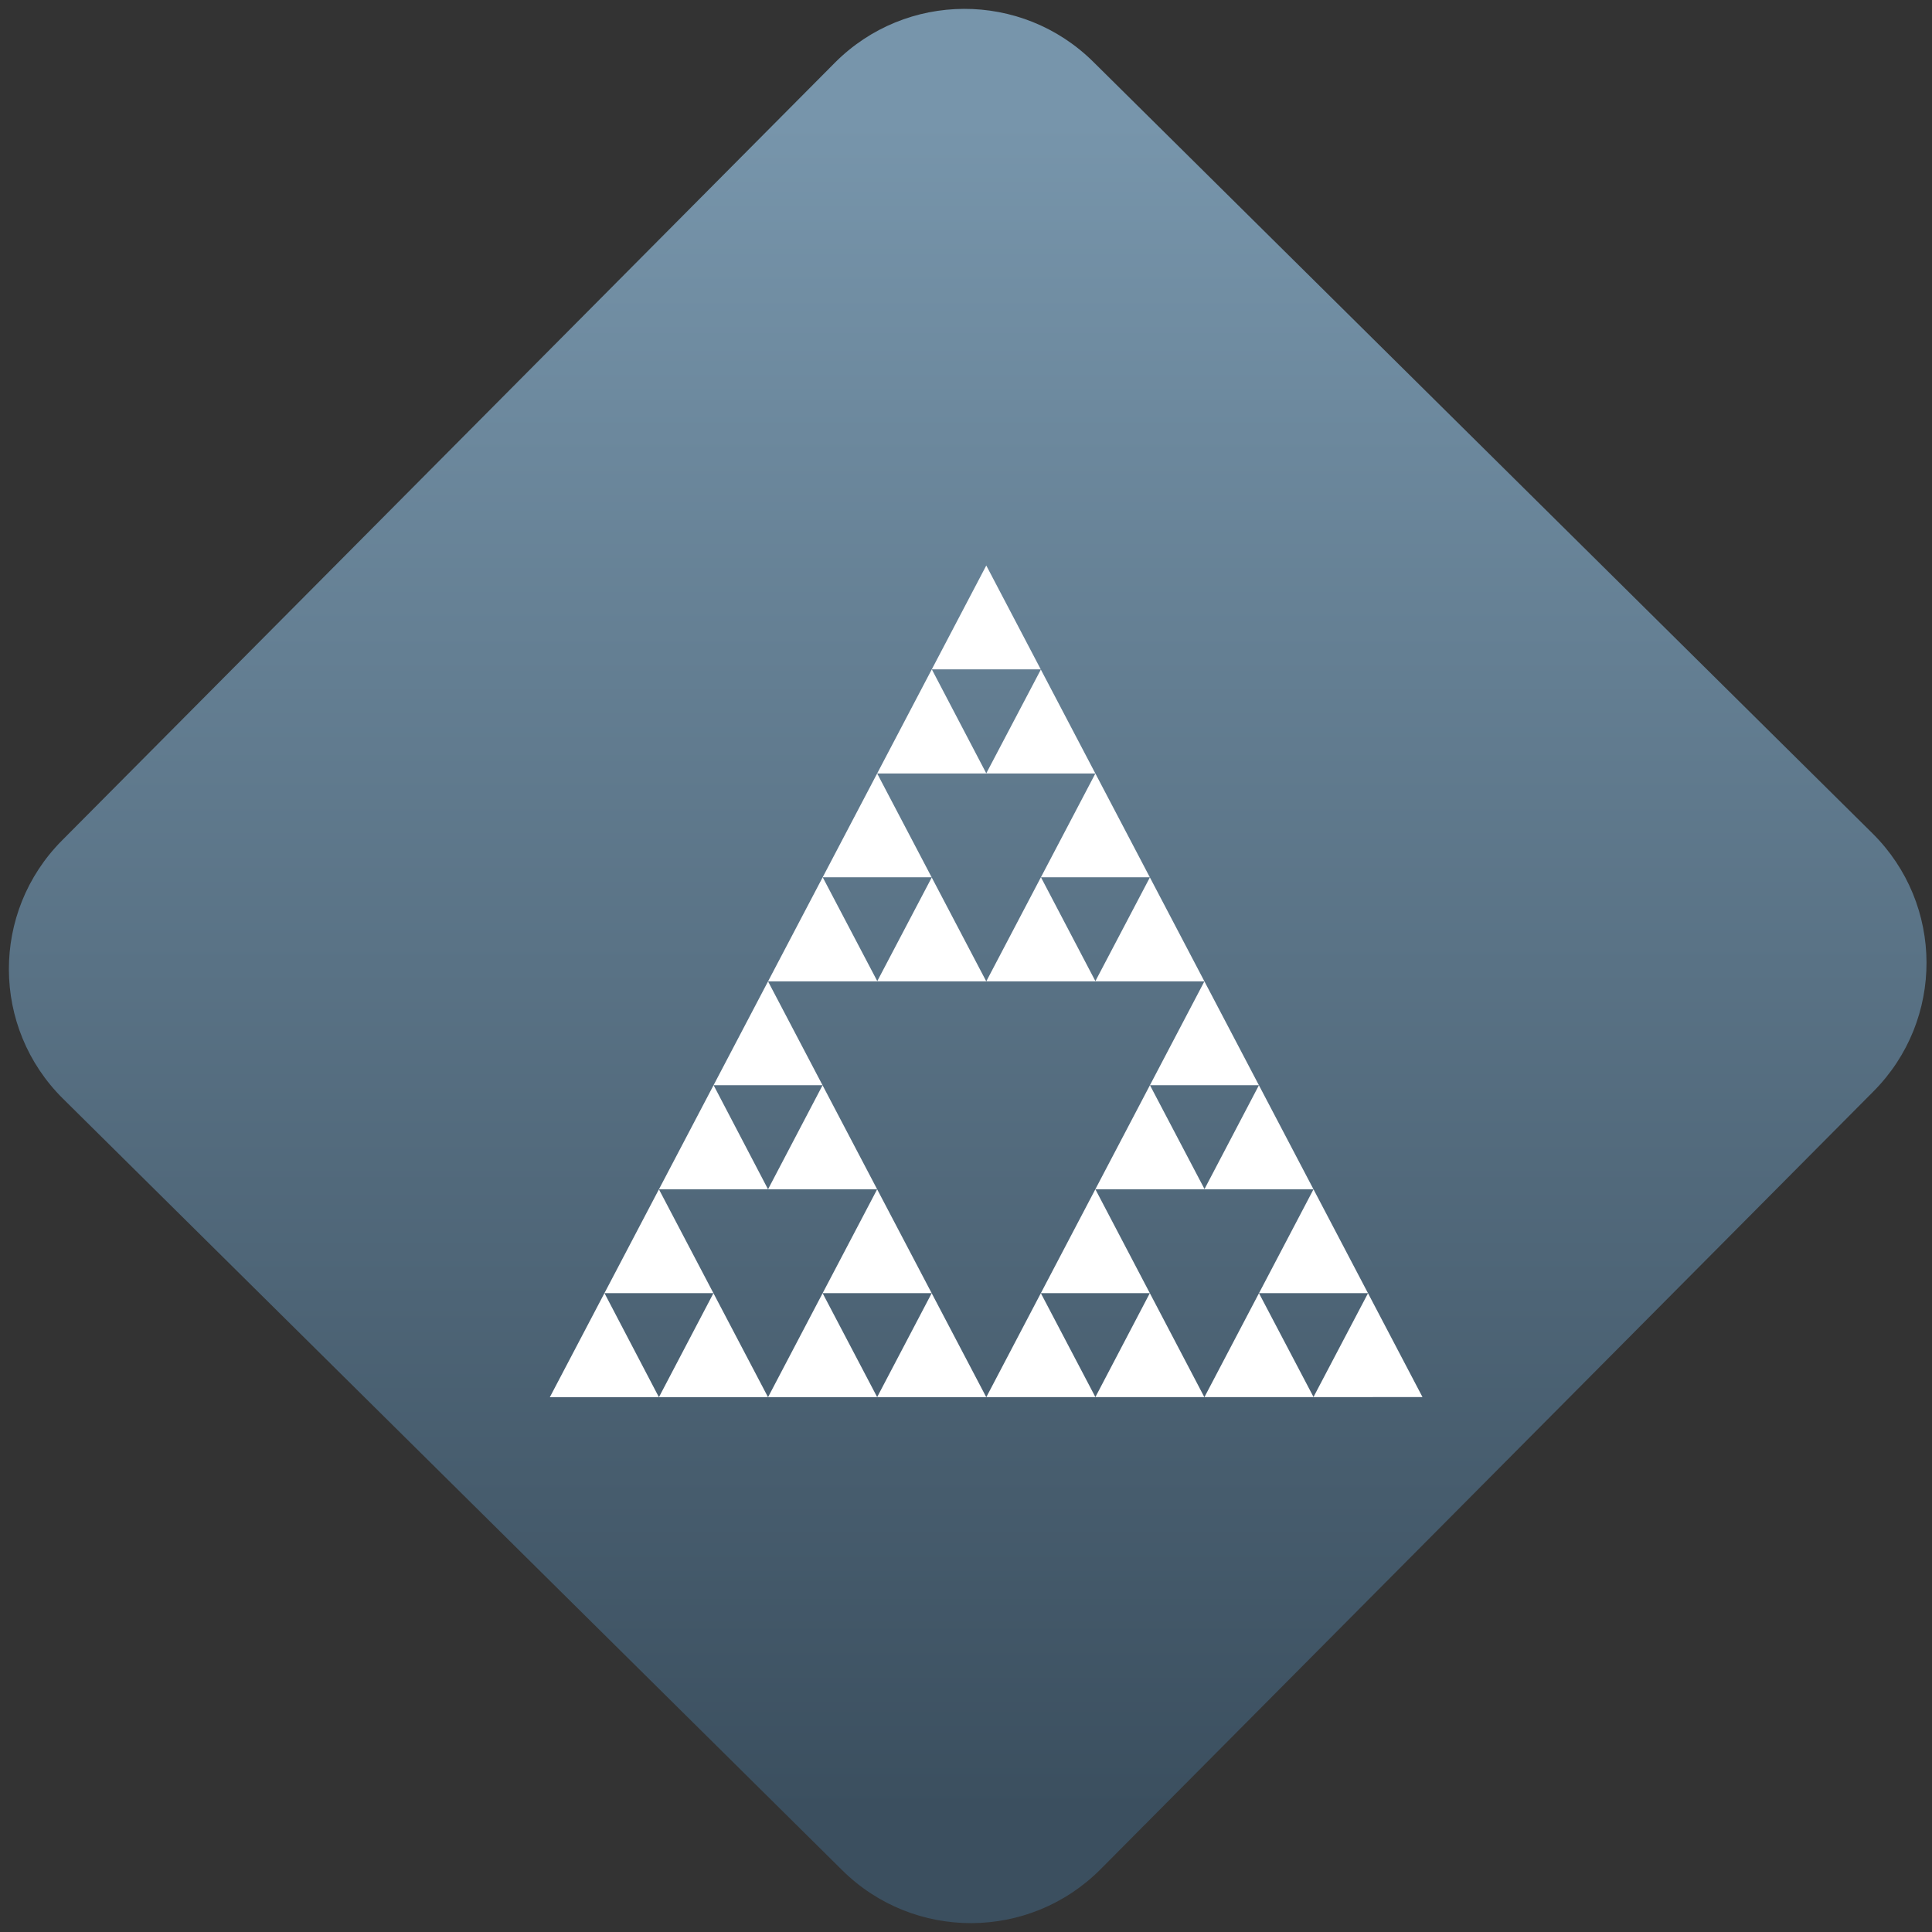 <svg width="64" height="64" viewBox="0 0 64 64" version="1.1"><rect x="0" y="0" width="64" height="64" fill="#333333" stroke="none"/><defs><linearGradient id="linear-pattern-0" gradientUnits="userSpaceOnUse" x1="0" y1="0" x2="0" y2="1" gradientTransform="matrix(60, 0, 0, 56, 0, 4)"><stop offset="0" stop-color="#7795ab" stop-opacity="1"/><stop offset="1" stop-color="#3b4f5f" stop-opacity="1"/></linearGradient></defs><path fill="url(#linear-pattern-0)" fill-opacity="1" d="M 36.219 2.051 L 62.027 27.605 C 64.402 29.957 64.418 33.785 62.059 36.156 L 36.461 61.918 C 34.105 64.289 30.27 64.305 27.895 61.949 L 2.086 36.395 C -0.289 34.043 -0.305 30.215 2.051 27.844 L 27.652 2.082 C 30.008 -0.289 33.844 -0.305 36.219 2.051 Z M 36.219 2.051 " /><g transform="matrix(1.008,0,0,1.003,16.221,16.077)"><path fill-rule="nonzero" fill="rgb(100%, 100%, 100%)" fill-opacity="1" d="M 10.945 12.945 L 14.531 12.945 L 12.738 16.375 M 14.531 6.078 L 18.117 6.078 L 16.32 9.512 M 18.117 12.945 L 21.699 12.945 L 19.906 16.375 M 21.699 19.812 L 25.281 19.812 L 23.492 23.242 M 25.281 26.68 L 28.867 26.68 L 27.074 30.109 M 18.113 26.68 L 21.695 26.68 L 19.906 30.113 M 10.941 26.68 L 14.527 26.68 L 12.734 30.113 M 3.773 26.68 L 7.355 26.68 L 5.562 30.117 M 7.359 19.812 L 10.941 19.812 L 9.148 23.25 M 12.734 9.516 L 19.906 9.516 L 16.32 16.383 M 19.906 23.25 L 27.074 23.25 L 23.488 30.117 M 5.562 23.25 L 12.734 23.25 L 9.148 30.117 M 9.148 16.383 L 23.488 16.383 L 16.32 30.117 M 16.32 2.648 L 1.977 30.117 L 30.656 30.113 "/></g></svg>

